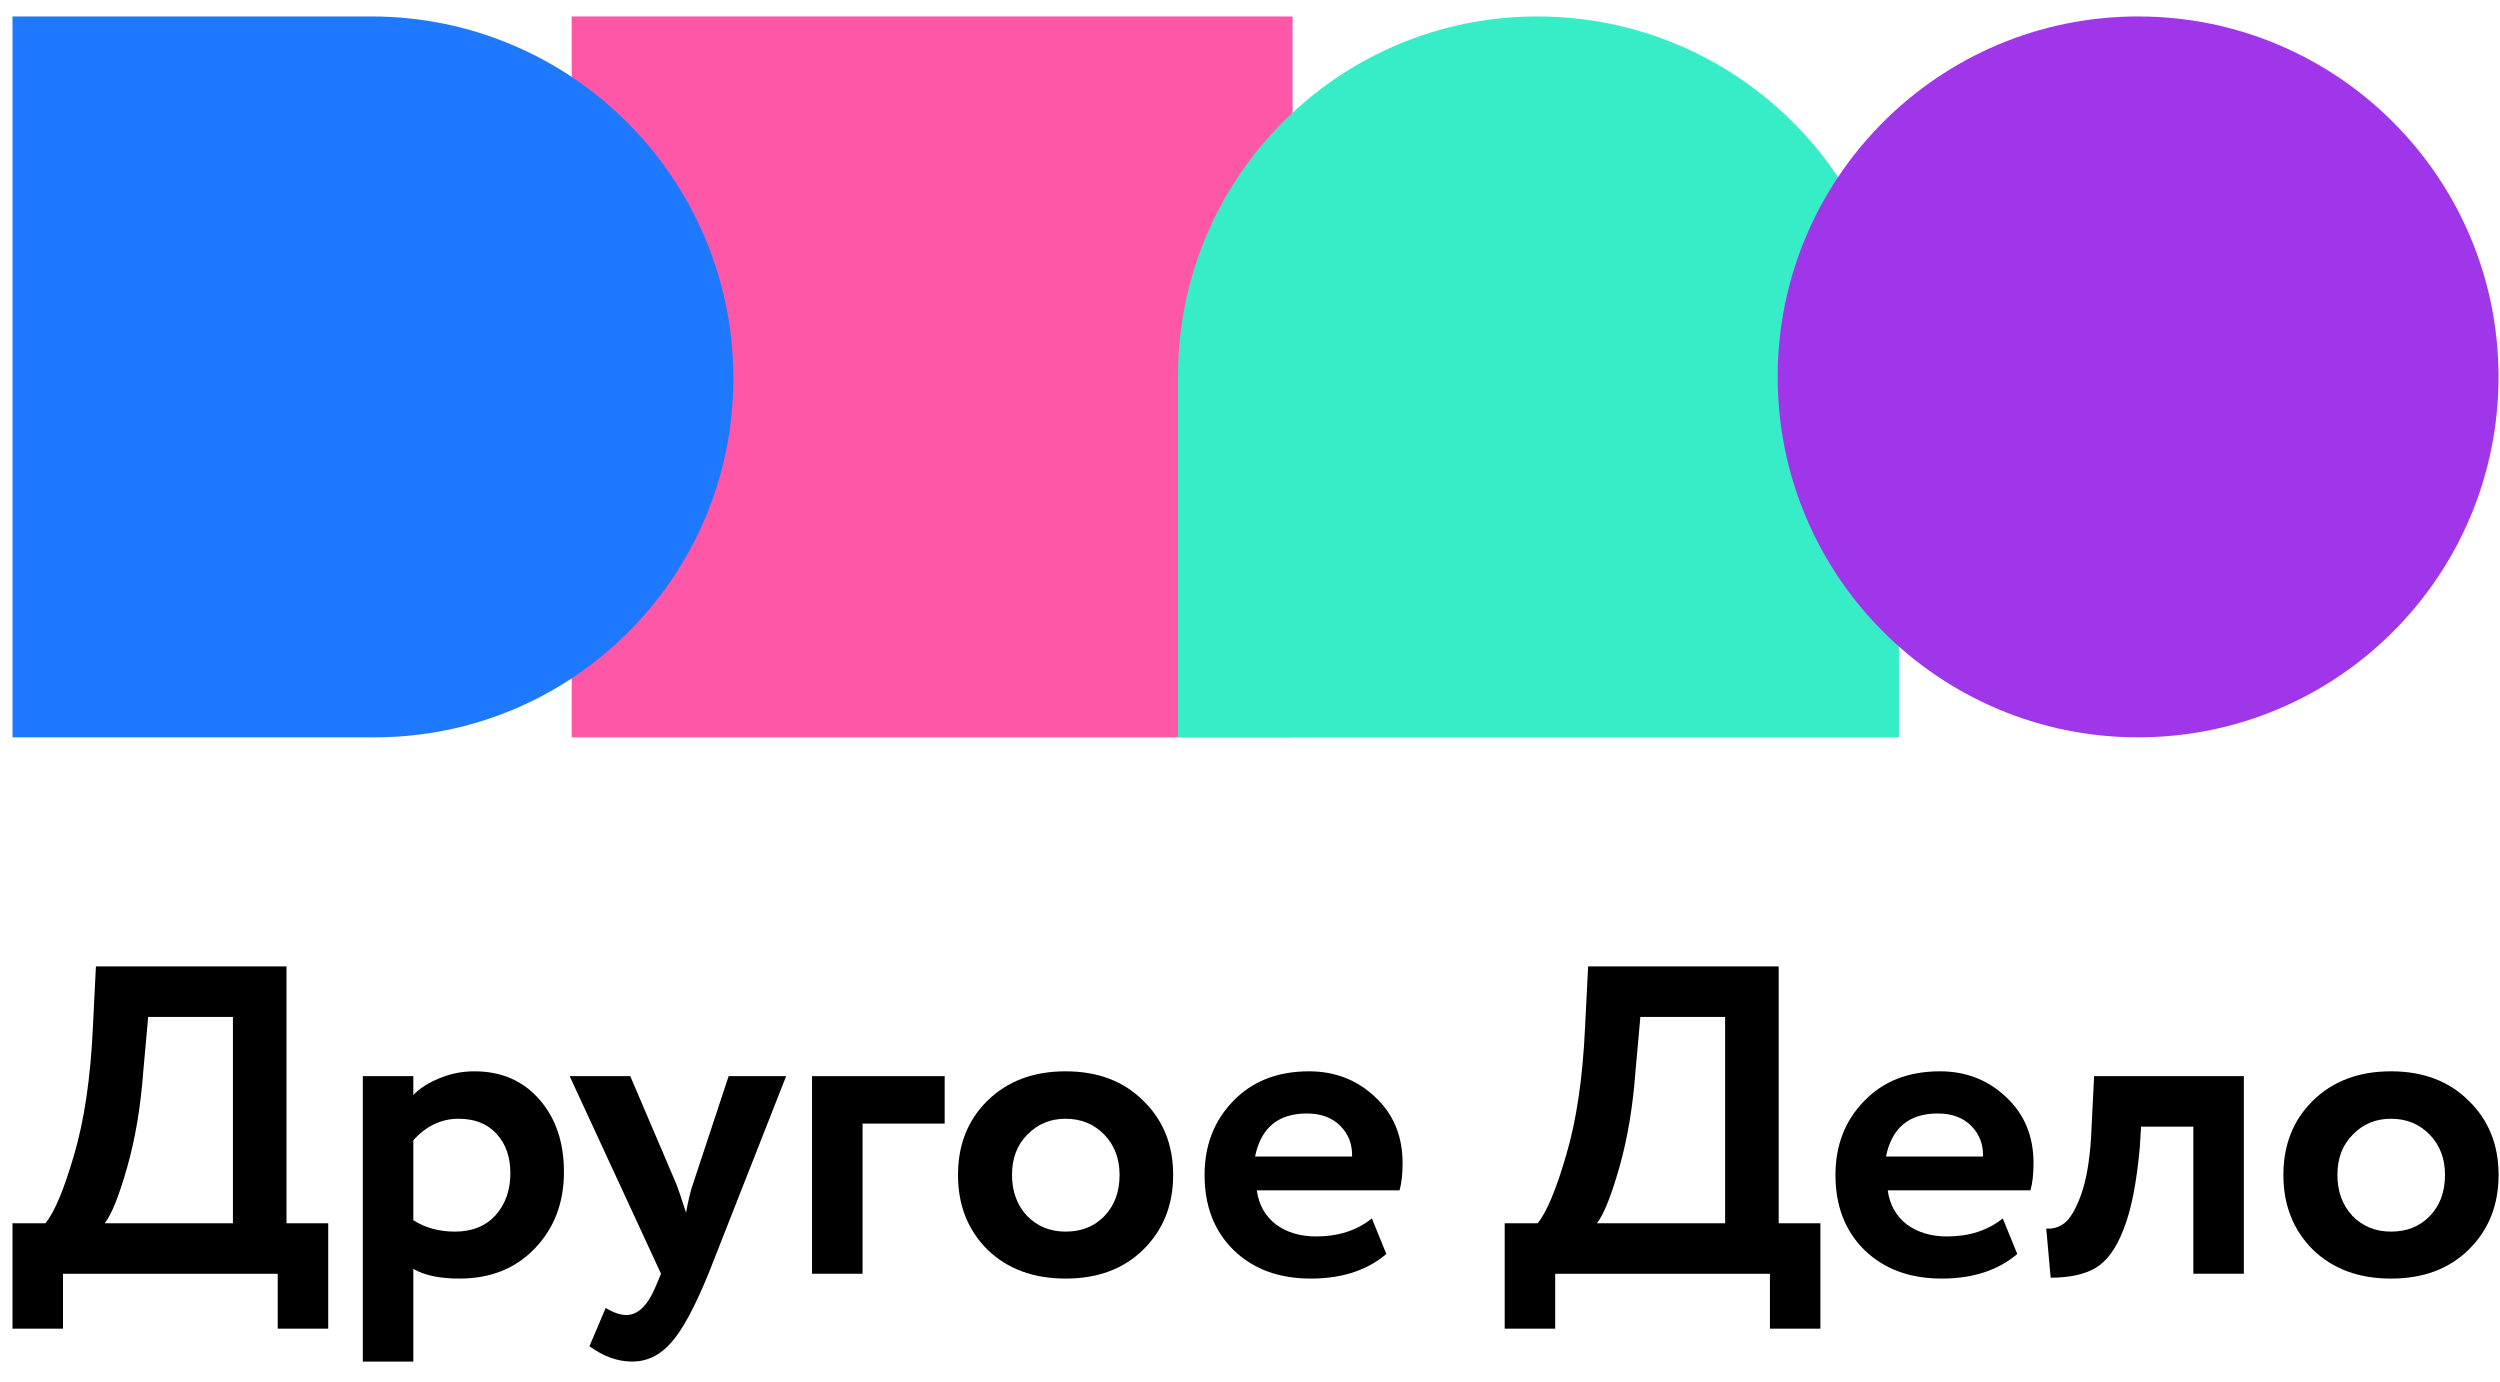<svg width="76" height="42" viewBox="0 0 76 42" fill="none" xmlns="http://www.w3.org/2000/svg">
<g clip-path="url(#clip0_1739_448)">
<path d="M39.294 0.5H17.379V22.415H39.294V0.5Z" fill="#FF57A8"/>
<path d="M57.727 22.415H35.812V11.424C35.812 5.391 40.703 0.5 46.736 0.5C52.806 0.5 57.727 5.42 57.727 11.491V22.415Z" fill="#36EDC8"/>
<path d="M64.998 22.415C58.947 22.415 54.041 17.509 54.041 11.457C54.041 5.406 58.947 0.5 64.998 0.5C71.049 0.5 75.955 5.406 75.955 11.457C75.956 17.509 71.05 22.415 64.998 22.415Z" fill="#A036EA"/>
<path d="M11.386 22.415H0.38V0.5H11.289C17.367 0.5 22.295 5.428 22.295 11.506C22.295 17.531 17.411 22.415 11.386 22.415Z" fill="#1F79FF"/>
<path d="M70.31 37.988C69.714 37.392 69.415 36.635 69.415 35.719C69.415 34.802 69.714 34.05 70.31 33.463C70.915 32.867 71.707 32.568 72.686 32.568C73.665 32.568 74.453 32.867 75.049 33.463C75.654 34.05 75.957 34.802 75.957 35.719C75.957 36.635 75.654 37.392 75.049 37.988C74.453 38.575 73.665 38.869 72.686 38.869C71.707 38.869 70.915 38.575 70.31 37.988ZM71.057 35.719C71.057 36.217 71.209 36.631 71.511 36.96C71.823 37.281 72.215 37.441 72.686 37.441C73.167 37.441 73.558 37.285 73.861 36.974C74.172 36.653 74.328 36.235 74.328 35.719C74.328 35.22 74.172 34.811 73.861 34.491C73.549 34.17 73.158 34.01 72.686 34.01C72.223 34.01 71.836 34.17 71.525 34.491C71.213 34.802 71.057 35.212 71.057 35.719Z" fill="black"/>
<path d="M66.678 38.722V34.25H65.089L65.049 34.891C64.952 35.968 64.787 36.795 64.555 37.374C64.333 37.952 64.048 38.344 63.701 38.548C63.363 38.744 62.909 38.842 62.34 38.842L62.206 37.347C62.402 37.365 62.584 37.311 62.753 37.187C62.931 37.053 63.1 36.769 63.261 36.332C63.421 35.888 63.523 35.304 63.568 34.584L63.661 32.715H68.213V38.722H66.678Z" fill="black"/>
<path d="M60.884 37.04L61.325 38.121C60.737 38.62 59.972 38.869 59.029 38.869C58.059 38.869 57.276 38.58 56.679 38.001C56.092 37.423 55.798 36.662 55.798 35.719C55.798 34.82 56.087 34.072 56.666 33.476C57.244 32.871 58.014 32.568 58.975 32.568C59.767 32.568 60.439 32.831 60.991 33.356C61.543 33.872 61.819 34.54 61.819 35.358C61.819 35.697 61.788 35.972 61.725 36.186H57.387C57.449 36.631 57.645 36.978 57.974 37.227C58.303 37.467 58.708 37.588 59.189 37.588C59.865 37.588 60.43 37.405 60.884 37.04ZM58.909 33.85C58.036 33.85 57.511 34.286 57.334 35.158H60.284C60.292 34.784 60.172 34.473 59.923 34.224C59.674 33.974 59.336 33.85 58.909 33.85Z" fill="black"/>
<path d="M45.743 40.392V37.188H46.744C47.02 36.85 47.309 36.16 47.611 35.119C47.923 34.069 48.114 32.778 48.185 31.248L48.279 29.379H54.072V37.188H55.34V40.392H53.806V38.723H47.278V40.392H45.743ZM49.721 32.543C49.641 33.637 49.476 34.621 49.227 35.493C48.978 36.365 48.751 36.93 48.546 37.188H52.444V30.914H49.867L49.721 32.543Z" fill="black"/>
<path d="M41.705 37.04L42.145 38.121C41.558 38.62 40.792 38.869 39.849 38.869C38.879 38.869 38.096 38.58 37.5 38.001C36.912 37.423 36.619 36.662 36.619 35.719C36.619 34.82 36.908 34.072 37.486 33.476C38.065 32.871 38.835 32.568 39.796 32.568C40.588 32.568 41.26 32.831 41.811 33.356C42.363 33.872 42.639 34.54 42.639 35.358C42.639 35.697 42.608 35.972 42.546 36.186H38.207C38.269 36.631 38.465 36.978 38.794 37.227C39.124 37.467 39.529 37.588 40.009 37.588C40.686 37.588 41.251 37.405 41.705 37.04ZM39.729 33.85C38.857 33.85 38.332 34.286 38.154 35.158H41.104C41.113 34.784 40.993 34.473 40.743 34.224C40.494 33.974 40.156 33.85 39.729 33.85Z" fill="black"/>
<path d="M30.017 37.988C29.421 37.392 29.123 36.635 29.123 35.719C29.123 34.802 29.421 34.05 30.017 33.463C30.623 32.867 31.415 32.568 32.394 32.568C33.372 32.568 34.16 32.867 34.756 33.463C35.361 34.05 35.664 34.802 35.664 35.719C35.664 36.635 35.361 37.392 34.756 37.988C34.16 38.575 33.372 38.869 32.394 38.869C31.415 38.869 30.623 38.575 30.017 37.988ZM30.765 35.719C30.765 36.217 30.916 36.631 31.219 36.96C31.53 37.281 31.922 37.441 32.394 37.441C32.874 37.441 33.266 37.285 33.568 36.974C33.88 36.653 34.035 36.235 34.035 35.719C34.035 35.22 33.88 34.811 33.568 34.491C33.257 34.17 32.865 34.01 32.394 34.01C31.931 34.01 31.544 34.17 31.232 34.491C30.921 34.802 30.765 35.212 30.765 35.719Z" fill="black"/>
<path d="M24.686 38.722V32.715H28.718V34.157H26.222V38.722H24.686Z" fill="black"/>
<path d="M23.899 32.715L21.537 38.722C21.11 39.763 20.727 40.466 20.389 40.831C20.059 41.205 19.668 41.392 19.214 41.392C18.778 41.392 18.346 41.236 17.919 40.925L18.413 39.763C18.653 39.906 18.862 39.977 19.04 39.977C19.405 39.977 19.712 39.665 19.961 39.042L20.095 38.722L17.318 32.715H19.16L20.562 35.999C20.616 36.132 20.713 36.422 20.856 36.867C20.927 36.475 20.998 36.181 21.069 35.985L22.151 32.715H23.899Z" fill="black"/>
<path d="M11.03 41.392V32.715H12.565V33.289C12.761 33.084 13.024 32.916 13.353 32.782C13.691 32.64 14.047 32.568 14.421 32.568C15.24 32.568 15.898 32.853 16.397 33.423C16.895 33.992 17.144 34.727 17.144 35.625C17.144 36.56 16.851 37.334 16.263 37.948C15.676 38.562 14.91 38.869 13.967 38.869C13.371 38.869 12.904 38.771 12.565 38.575V41.392H11.03ZM13.94 34.01C13.415 34.01 12.957 34.228 12.565 34.664V37.094C12.921 37.325 13.344 37.441 13.834 37.441C14.35 37.441 14.759 37.276 15.062 36.947C15.364 36.609 15.515 36.182 15.515 35.665C15.515 35.176 15.378 34.78 15.102 34.477C14.826 34.166 14.439 34.01 13.94 34.01Z" fill="black"/>
<path d="M0.38 40.392V37.188H1.381C1.657 36.85 1.946 36.16 2.249 35.119C2.56 34.069 2.752 32.778 2.823 31.248L2.916 29.379H8.71V37.188H9.978V40.392H8.443V38.723H1.915V40.392H0.38ZM4.358 32.543C4.278 33.637 4.113 34.621 3.864 35.493C3.615 36.365 3.388 36.93 3.183 37.188H7.081V30.914H4.505L4.358 32.543Z" fill="black"/>
</g>
<defs>
<clipPath id="clip0_1739_448">
<rect width="75.577" height="41" fill="white" transform="translate(0.38 0.5)"/>
</clipPath>
</defs>
</svg>
